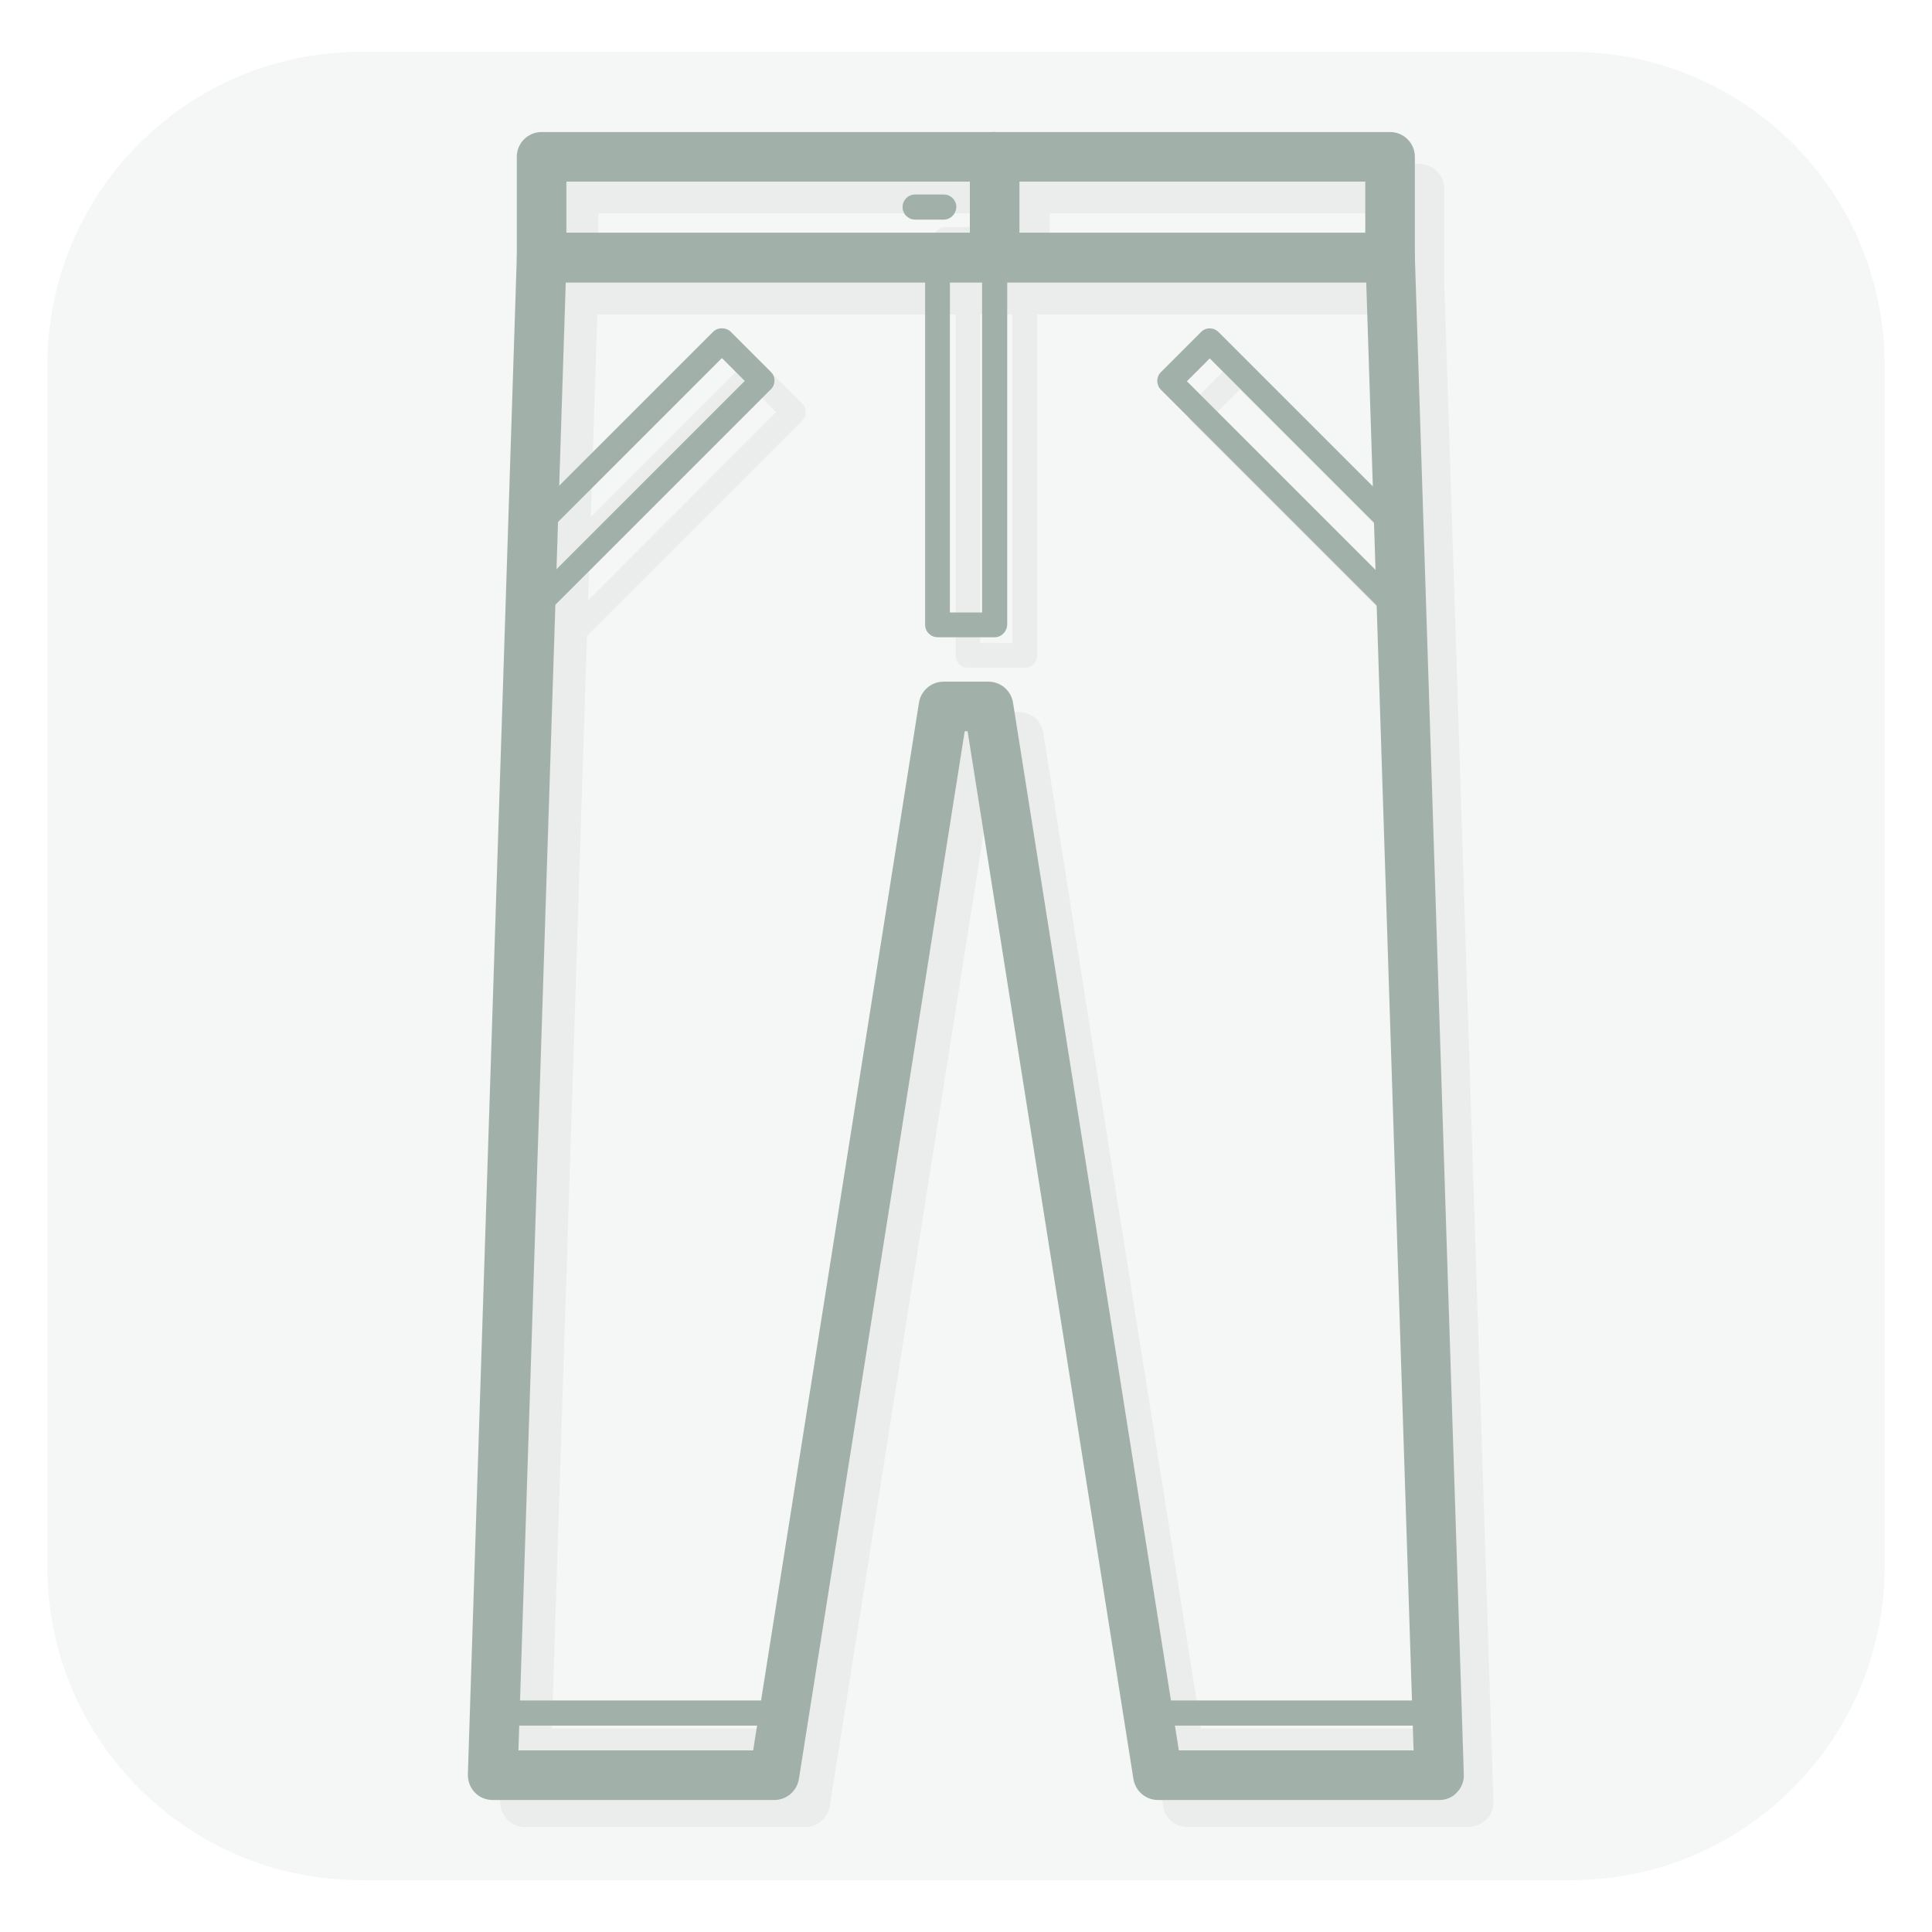 <?xml version="1.0" encoding="utf-8"?>
<!-- Generator: Adobe Illustrator 19.1.0, SVG Export Plug-In . SVG Version: 6.00 Build 0)  -->
<!DOCTYPE svg PUBLIC "-//W3C//DTD SVG 1.1//EN" "http://www.w3.org/Graphics/SVG/1.1/DTD/svg11.dtd">
<svg version="1.1" xmlns="http://www.w3.org/2000/svg" xmlns:xlink="http://www.w3.org/1999/xlink" x="0px" y="0px" width="600px"
	 height="600px" viewBox="0 0 600 600" style="enable-background:new 0 0 600 600;" xml:space="preserve">
<style type="text/css">
	.st0{opacity:0.2;fill:#D1D7D4;}
	.st1{opacity:0.3;}
	.st2{filter:url(#Adobe_OpacityMaskFilter);}
	.st3{mask:url(#SVGID_1_);}
	.st4{fill:#D1D7D4;}
	.st5{filter:url(#Adobe_OpacityMaskFilter_1_);}
	.st6{mask:url(#SVGID_2_);}
	.st7{filter:url(#Adobe_OpacityMaskFilter_2_);}
	.st8{mask:url(#SVGID_3_);}
	.st9{filter:url(#Adobe_OpacityMaskFilter_3_);}
	.st10{mask:url(#SVGID_4_);}
	.st11{filter:url(#Adobe_OpacityMaskFilter_4_);}
	.st12{mask:url(#SVGID_5_);}
	.st13{filter:url(#Adobe_OpacityMaskFilter_5_);}
	.st14{mask:url(#SVGID_6_);}
	.st15{filter:url(#Adobe_OpacityMaskFilter_6_);}
	.st16{mask:url(#SVGID_7_);}
	.st17{filter:url(#Adobe_OpacityMaskFilter_7_);}
	.st18{mask:url(#SVGID_8_);}
	.st19{filter:url(#Adobe_OpacityMaskFilter_8_);}
	.st20{mask:url(#SVGID_9_);}
	.st21{filter:url(#Adobe_OpacityMaskFilter_9_);}
	.st22{mask:url(#SVGID_10_);}
	.st23{filter:url(#Adobe_OpacityMaskFilter_10_);}
	.st24{mask:url(#SVGID_11_);}
	.st25{filter:url(#Adobe_OpacityMaskFilter_11_);}
	.st26{mask:url(#SVGID_12_);}
	.st27{filter:url(#Adobe_OpacityMaskFilter_12_);}
	.st28{mask:url(#SVGID_13_);}
	.st29{filter:url(#Adobe_OpacityMaskFilter_13_);}
	.st30{mask:url(#SVGID_14_);}
	.st31{filter:url(#Adobe_OpacityMaskFilter_14_);}
	.st32{mask:url(#SVGID_15_);}
	.st33{filter:url(#Adobe_OpacityMaskFilter_15_);}
	.st34{mask:url(#SVGID_16_);}
	.st35{filter:url(#Adobe_OpacityMaskFilter_16_);}
	.st36{mask:url(#SVGID_17_);}
	.st37{filter:url(#Adobe_OpacityMaskFilter_17_);}
	.st38{mask:url(#SVGID_18_);}
	.st39{filter:url(#Adobe_OpacityMaskFilter_18_);}
	.st40{mask:url(#SVGID_19_);}
	.st41{filter:url(#Adobe_OpacityMaskFilter_19_);}
	.st42{mask:url(#SVGID_20_);}
	.st43{filter:url(#Adobe_OpacityMaskFilter_20_);}
	.st44{mask:url(#SVGID_21_);}
	.st45{filter:url(#Adobe_OpacityMaskFilter_21_);}
	.st46{mask:url(#SVGID_22_);}
	.st47{filter:url(#Adobe_OpacityMaskFilter_22_);}
	.st48{mask:url(#SVGID_23_);}
	.st49{filter:url(#Adobe_OpacityMaskFilter_23_);}
	.st50{mask:url(#SVGID_24_);}
	.st51{filter:url(#Adobe_OpacityMaskFilter_24_);}
	.st52{mask:url(#SVGID_25_);}
	.st53{filter:url(#Adobe_OpacityMaskFilter_25_);}
	.st54{mask:url(#SVGID_26_);}
	.st55{filter:url(#Adobe_OpacityMaskFilter_26_);}
	.st56{mask:url(#SVGID_27_);}
	.st57{filter:url(#Adobe_OpacityMaskFilter_27_);}
	.st58{mask:url(#SVGID_28_);}
	.st59{filter:url(#Adobe_OpacityMaskFilter_28_);}
	.st60{mask:url(#SVGID_29_);}
	.st61{filter:url(#Adobe_OpacityMaskFilter_29_);}
	.st62{mask:url(#SVGID_30_);}
	.st63{filter:url(#Adobe_OpacityMaskFilter_30_);}
	.st64{mask:url(#SVGID_31_);}
	.st65{filter:url(#Adobe_OpacityMaskFilter_31_);}
	.st66{mask:url(#SVGID_32_);}
	.st67{filter:url(#Adobe_OpacityMaskFilter_32_);}
	.st68{mask:url(#SVGID_33_);}
	.st69{filter:url(#Adobe_OpacityMaskFilter_33_);}
	.st70{mask:url(#SVGID_34_);}
	.st71{filter:url(#Adobe_OpacityMaskFilter_34_);}
	.st72{mask:url(#SVGID_35_);}
	.st73{filter:url(#Adobe_OpacityMaskFilter_35_);}
	.st74{mask:url(#SVGID_36_);}
	.st75{filter:url(#Adobe_OpacityMaskFilter_36_);}
	.st76{mask:url(#SVGID_37_);}
	.st77{filter:url(#Adobe_OpacityMaskFilter_37_);}
	.st78{mask:url(#SVGID_38_);}
	.st79{filter:url(#Adobe_OpacityMaskFilter_38_);}
	.st80{mask:url(#SVGID_39_);}
	.st81{filter:url(#Adobe_OpacityMaskFilter_39_);}
	.st82{mask:url(#SVGID_40_);}
	.st83{filter:url(#Adobe_OpacityMaskFilter_40_);}
	.st84{mask:url(#SVGID_41_);}
	.st85{filter:url(#Adobe_OpacityMaskFilter_41_);}
	.st86{mask:url(#SVGID_42_);}
	.st87{filter:url(#Adobe_OpacityMaskFilter_42_);}
	.st88{mask:url(#SVGID_43_);}
	.st89{filter:url(#Adobe_OpacityMaskFilter_43_);}
	.st90{mask:url(#SVGID_44_);}
	.st91{fill:#A2B0AA;}
</style>
<g id="Layer_3">
	<path class="st0" d="M488,583.9H112c-53.7,0-97.3-43.5-97.3-97.3V113.4c0-53.7,43.5-97.3,97.3-97.3H488c53.7,0,97.3,43.5,97.3,97.3
		v373.2C585.2,540.3,541.7,583.9,488,583.9z"/>
</g>
<g id="Layer_2">
</g>
<g id="_x2014_ÎÓÈ_x5F_1">
	<g class="st1">
		<g>
			<path class="st4" d="M440.8,97.6H178.1c-4.2,0-7.7-3.4-7.7-7.7V58.6c0-4.2,3.4-7.7,7.7-7.7h262.7c4.2,0,7.7,3.4,7.7,7.7v31.3
				C448.5,94.2,445,97.6,440.8,97.6z M185.8,82.2h247.3V66.3H185.8V82.2z"/>
		</g>
		<g>
			<path class="st4" d="M455.9,567.4h-87.1c-3.8,0-7-2.7-7.6-6.5l-51.3-324.4H309l-51.3,324.4c-0.6,3.7-3.8,6.5-7.6,6.5h-87.1
				c-2.1,0-4.1-0.8-5.5-2.3c-1.4-1.5-2.2-3.5-2.2-5.6l15.2-469.8c0.1-4.1,3.5-7.4,7.7-7.4h262.7c4.1,0,7.5,3.3,7.7,7.4l15.2,469.8
				c0.1,2.1-0.7,4.1-2.2,5.6C460,566.6,458,567.4,455.9,567.4z M375.4,552H448L433.3,97.6H185.5L170.9,552h72.6l51.3-324.4
				c0.6-3.7,3.8-6.5,7.6-6.5h14c3.8,0,7,2.7,7.6,6.5L375.4,552z"/>
		</g>
		<g>
			<path class="st4" d="M318.3,207.4h-17.7c-2.1,0-3.8-1.7-3.8-3.8V89.9c0-2.1,1.7-3.8,3.8-3.8h17.7c2.1,0,3.8,1.7,3.8,3.8v113.7
				C322.1,205.7,320.4,207.4,318.3,207.4z M304.4,199.7h10v-106h-10V199.7z"/>
		</g>
		<g>
			<path class="st4" d="M174.6,203.7c-1,0-2-0.4-2.7-1.1c-1.5-1.5-1.5-3.9,0-5.4L241,128l-7.1-7.1l-55.8,55.8
				c-1.5,1.5-3.9,1.5-5.4,0s-1.5-3.9,0-5.4l58.5-58.5c1.4-1.4,4-1.4,5.4,0l12.5,12.5c1.5,1.5,1.5,3.9,0,5.4l-71.8,71.8
				C176.5,203.3,175.5,203.7,174.6,203.7z"/>
		</g>
		<g>
			<path class="st4" d="M444.3,203.7c-1,0-2-0.4-2.7-1.1l-71.8-71.8c-0.7-0.7-1.1-1.7-1.1-2.7c0-1,0.4-2,1.1-2.7l12.5-12.5
				c1.5-1.5,3.9-1.5,5.4,0l58.5,58.5c1.5,1.5,1.5,3.9,0,5.4s-3.9,1.5-5.4,0L385,121l-7.1,7.1l69.1,69.1c1.5,1.5,1.5,3.9,0,5.4
				C446.3,203.3,445.3,203.7,444.3,203.7z"/>
		</g>
		<g>
			<path class="st4" d="M318.3,97.6c-4.2,0-7.7-3.4-7.7-7.7V58.6c0-4.2,3.4-7.7,7.7-7.7c4.2,0,7.7,3.4,7.7,7.7v31.3
				C326,94.2,322.5,97.6,318.3,97.6z"/>
		</g>
		<g>
			<path class="st4" d="M253.1,544.4h-89.7c-2.1,0-3.8-1.7-3.8-3.8c0-2.1,1.7-3.8,3.8-3.8h89.7c2.1,0,3.8,1.7,3.8,3.8
				C257,542.7,255.2,544.4,253.1,544.4z"/>
		</g>
		<g>
			<path class="st4" d="M455.5,544.4h-89.7c-2.1,0-3.8-1.7-3.8-3.8c0-2.1,1.7-3.8,3.8-3.8h89.7c2.1,0,3.8,1.7,3.8,3.8
				C459.3,542.7,457.6,544.4,455.5,544.4z"/>
		</g>
		<g>
			<path class="st4" d="M302.6,78.1h-8.9c-2.1,0-3.8-1.7-3.8-3.8c0-2.1,1.7-3.8,3.8-3.8h8.9c2.1,0,3.8,1.7,3.8,3.8
				C306.4,76.4,304.7,78.1,302.6,78.1z"/>
		</g>
	</g>
	<g>
		<g>
			<path class="st91" d="M431.8,87.7H168.2c-4.3,0-7.7-3.4-7.7-7.7V48.7c0-4.3,3.5-7.7,7.7-7.7h263.5c4.3,0,7.7,3.5,7.7,7.7V80
				C439.5,84.3,436,87.7,431.8,87.7z M175.9,72.3H424V56.4H175.9V72.3z"/>
		</g>
		<g>
			<path class="st91" d="M447,559h-87.4c-3.8,0-7-2.8-7.6-6.5l-51.5-325.4h-0.9l-51.5,325.4c-0.6,3.7-3.8,6.5-7.6,6.5H153
				c-2.1,0-4.1-0.8-5.5-2.3c-1.5-1.5-2.2-3.5-2.2-5.6l15.2-471.3c0.1-4.2,3.5-7.5,7.7-7.5h263.5c4.2,0,7.6,3.3,7.7,7.5l15.2,471.3
				c0.1,2.1-0.7,4.1-2.2,5.6C451.1,558.2,449.1,559,447,559z M366.1,543.6H439L424.3,87.7H175.7L161,543.6h72.9l51.5-325.4
				c0.6-3.7,3.8-6.5,7.6-6.5H307c3.8,0,7,2.8,7.6,6.5L366.1,543.6z"/>
		</g>
		<g>
			<path class="st91" d="M308.9,197.9h-17.7c-2.1,0-3.9-1.7-3.9-3.9V80c0-2.1,1.7-3.9,3.9-3.9h17.7c2.1,0,3.9,1.7,3.9,3.9v114
				C312.7,196.2,311,197.9,308.9,197.9z M295,190.2h10V83.9h-10V190.2z"/>
		</g>
		<g>
			<path class="st91" d="M164.7,194.2c-1,0-2-0.4-2.7-1.1c-1.5-1.5-1.5-3.9,0-5.5l69.3-69.3l-7.1-7.1l-56,56c-1.5,1.5-3.9,1.5-5.4,0
				c-1.5-1.5-1.5-3.9,0-5.5l58.7-58.7c1.4-1.4,4-1.4,5.4,0l12.5,12.5c1.5,1.5,1.5,3.9,0,5.4l-72.1,72.1
				C166.7,193.8,165.7,194.2,164.7,194.2z"/>
		</g>
		<g>
			<path class="st91" d="M435.3,194.2c-1,0-2-0.4-2.7-1.1L360.5,121c-0.7-0.7-1.1-1.7-1.1-2.7s0.4-2,1.1-2.7l12.5-12.5
				c1.5-1.5,3.9-1.5,5.4,0l58.7,58.7c1.5,1.5,1.5,3.9,0,5.5c-1.5,1.5-3.9,1.5-5.4,0l-56-56l-7.1,7.1l69.3,69.3
				c1.5,1.5,1.5,3.9,0,5.5C437.3,193.8,436.3,194.2,435.3,194.2z"/>
		</g>
		<g>
			<path class="st91" d="M308.9,87.7c-4.3,0-7.7-3.4-7.7-7.7V48.7c0-4.3,3.5-7.7,7.7-7.7c4.3,0,7.7,3.5,7.7,7.7V80
				C316.6,84.3,313.1,87.7,308.9,87.7z"/>
		</g>
		<g>
			<path class="st91" d="M243.5,535.9h-90c-2.1,0-3.9-1.7-3.9-3.9s1.7-3.9,3.9-3.9h90c2.1,0,3.9,1.7,3.9,3.9
				S245.6,535.9,243.5,535.9z"/>
		</g>
		<g>
			<path class="st91" d="M446.5,535.9h-90c-2.1,0-3.9-1.7-3.9-3.9s1.7-3.9,3.9-3.9h90c2.1,0,3.9,1.7,3.9,3.9
				S448.6,535.9,446.5,535.9z"/>
		</g>
		<g>
			<path class="st91" d="M293.1,68.2h-8.9c-2.1,0-3.9-1.7-3.9-3.9c0-2.1,1.7-3.9,3.9-3.9h8.9c2.1,0,3.9,1.7,3.9,3.9
				C296.9,66.5,295.2,68.2,293.1,68.2z"/>
		</g>
	</g>
</g>
</svg>
